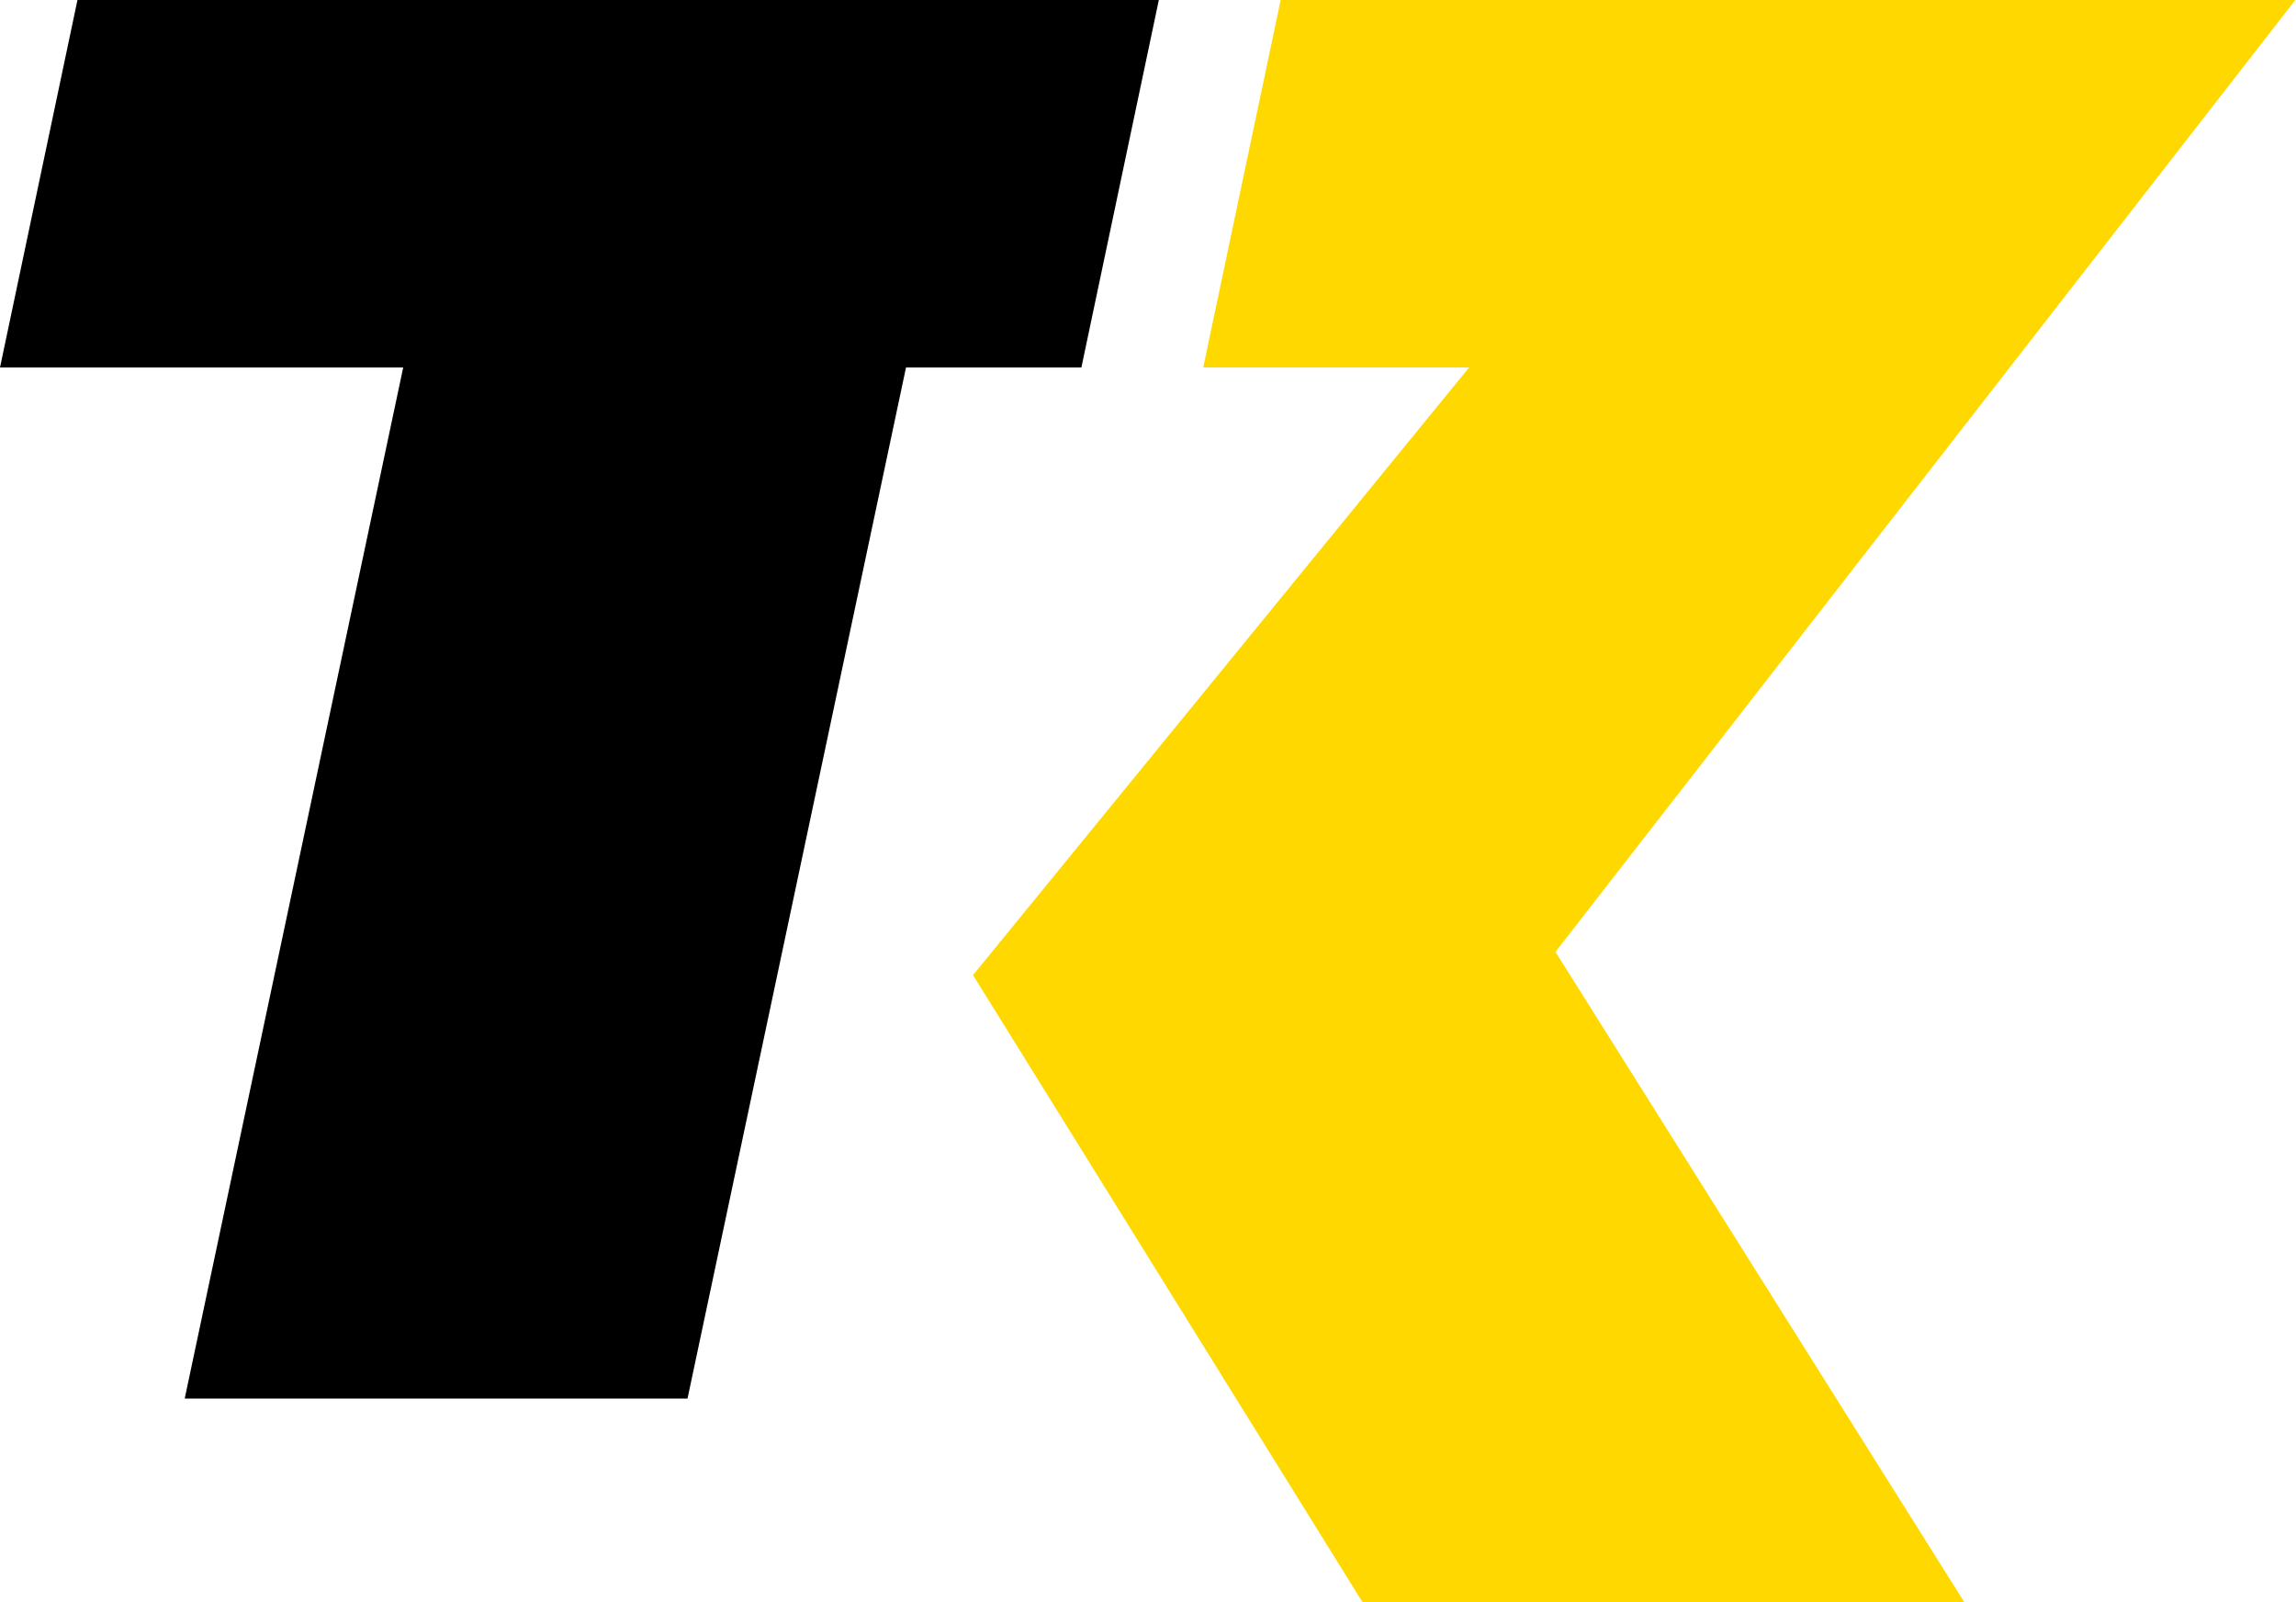 <svg width="215" height="150" viewBox="0 0 215 150" fill="none" xmlns="http://www.w3.org/2000/svg">
<path d="M108.515 0H7.254L0 34.408H37.756L17.297 130.936H64.38L84.839 34.408H101.262L108.515 0Z" fill="black"/>
<path d="M214.937 0H163.576H157.653H119.925L112.671 34.408H137.566L91.115 91.293L127.588 150H183.942L145.656 89.117L214.937 0Z" fill="#FFD800"/>
</svg>

